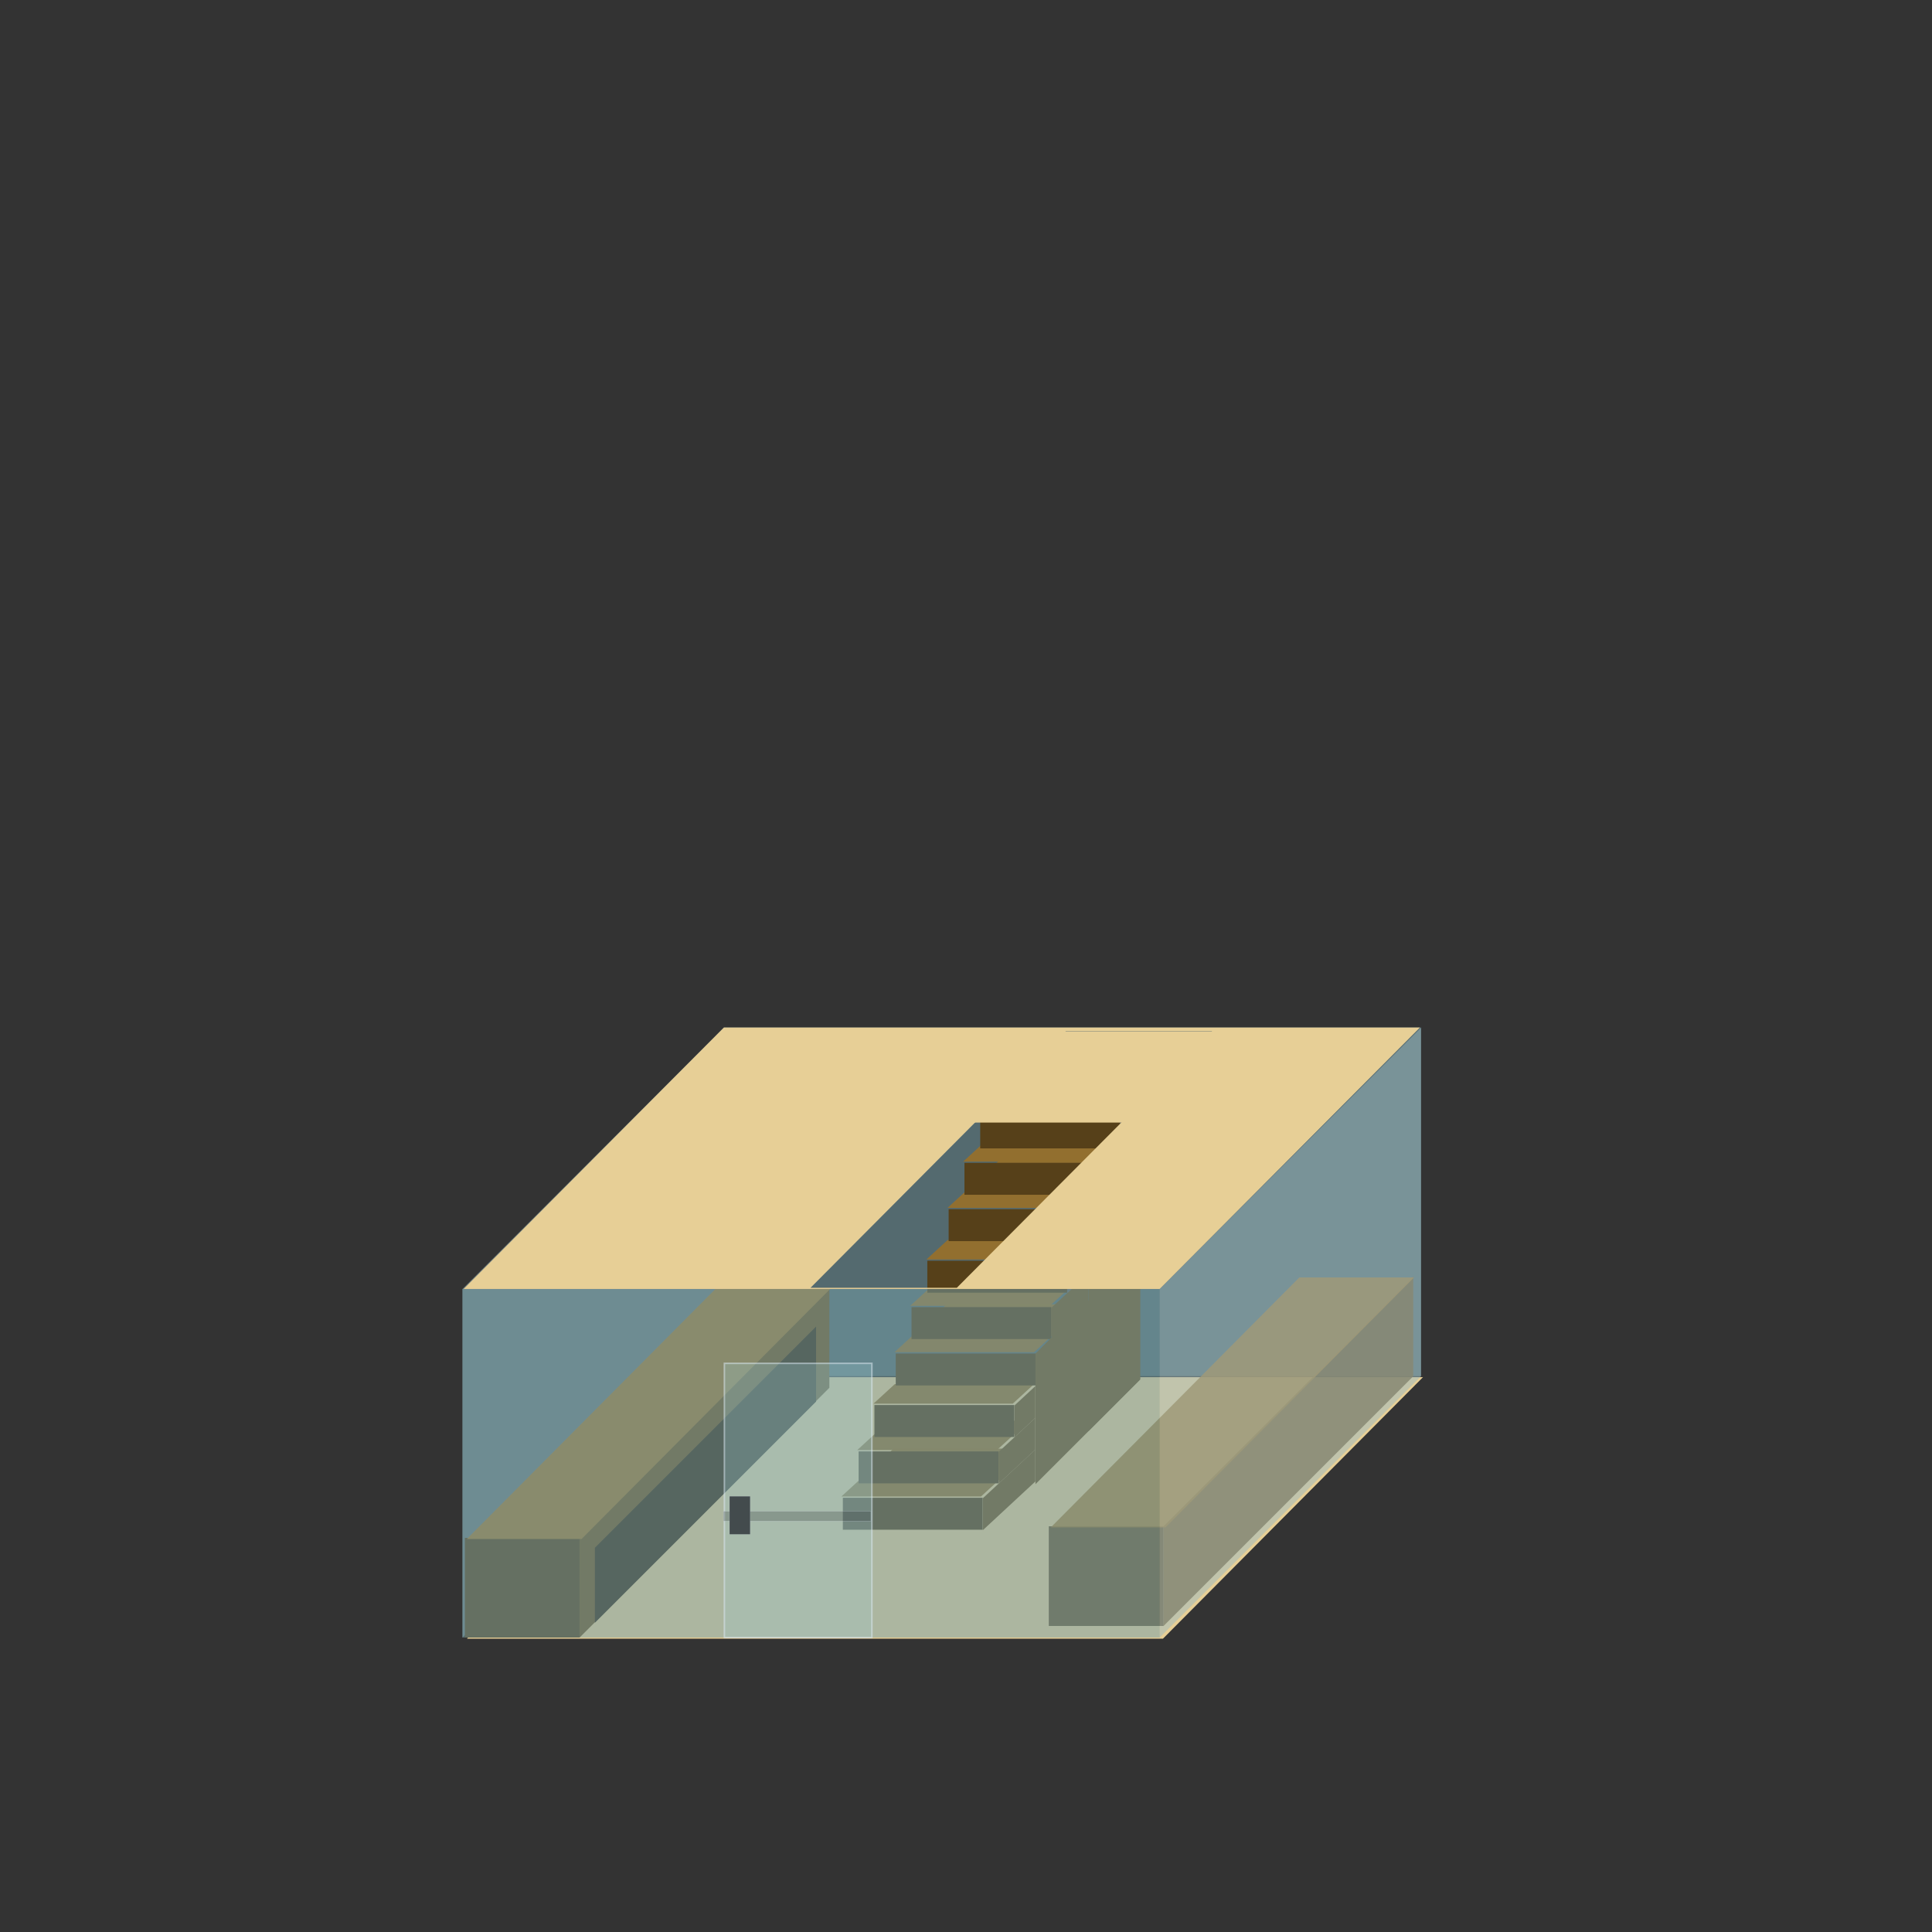 <?xml version="1.0" encoding="UTF-8"?>
<!-- Created with Inkscape (http://www.inkscape.org/) -->
<svg id="svg8" width="500" height="500" version="1.1" viewBox="0 0 500 500" xmlns="http://www.w3.org/2000/svg" xmlns:cc="http://creativecommons.org/ns#" xmlns:dc="http://purl.org/dc/elements/1.1/" xmlns:rdf="http://www.w3.org/1999/02/22-rdf-syntax-ns#">
 <rect x="0" y="0" width="500" height="500" fill="#333333" stroke="none"/>
 <g id="g5153" transform="translate(73.049 -340.75)">
  <rect id="rect4579-5-3-2-0-9" transform="matrix(1 0 -.705 .709 0 0)" x="808.32" y="983.3" width="180.13" height="95.472" fill="#e7cf96"/>
  <rect id="rect4579-5-3-9" x="114.31" y="606.67" width="180.43" height="90.217" fill="#749fa8" fill-opacity=".51"/>
  <rect id="rect4579-5-5-6" transform="matrix(.707 -.707 0 1 0 0)" x="65.965" y="720.98" width="95.69" height="90.217" fill="#9dbbc1" fill-opacity=".51"/>
  <g id="g21275" fill-opacity=".847">
   <rect id="rect4579-5-5-4-0" transform="matrix(.707 -.707 0 1 0 0)" x="322.55" y="963.83" width="91.453" height="25.798" fill="#705321"/>
   <rect id="rect4579-5-3-6" x="198.38" y="735.75" width="29.691" height="25.798" fill="#564019" stroke-width=".217"/>
   <rect id="rect4579-5-3-2-0-9-1" transform="matrix(1 0 -.705 .709 0 0)" x="930.78" y="946.9" width="29.691" height="91.245" fill="#a0772f"/>
  </g>
  <rect id="rect4579-5-5-4" transform="matrix(.707 -.707 0 1 0 0)" x="321.14" y="901.41" width="95.69" height="90.217" fill="#9dbbc1" fill-opacity=".51"/>
  <g id="g21282">
   <rect id="rect4579-5-5-4-0-0" transform="matrix(.707 -.707 0 1 0 0)" x="108.82" y="815.7" width="91.453" height="25.798" fill="#705321"/>
   <rect id="rect4579-5-5-4-0-0-2" transform="matrix(.707 -.707 0 1 0 0)" x="114.44" y="822.22" width="80.964" height="19.406" fill="#372a15"/>
   <rect id="rect4579-5-3-6-6" x="47.257" y="738.75" width="29.691" height="25.798" fill="#564019" stroke-width=".217"/>
   <rect id="rect4579-5-3-2-0-9-1-0" transform="matrix(1 0 -.705 .709 0 0)" x="782.64" y="951.13" width="29.691" height="91.245" fill="#a0772f"/>
  </g>
  <g id="g9604" transform="translate(0 4.494)">
   <rect id="rect4579-5-3-2-0-9-4-2-3-4-2" transform="matrix(1 0 -.737 .676 0 0)" x="933.54" y="1052" width="36.128" height="18.339" fill="#93702d" fill-opacity=".976" stroke-width=".196"/>
   <rect id="rect4579-5-5-2-16-3" transform="matrix(.733 -.68 0 1 0 0)" x="247.37" y="892.2" width="18.519" height="8.269" fill="#705321" stroke-width=".188"/>
   <rect id="rect4579-5-2-9-6" x="145.08" y="723.88" width="36.188" height="8.269" fill="#564019" stroke-width=".192"/>
   <rect id="rect4579-5-3-2-0-9-4-2-3-4" transform="matrix(1 0 -.737 .676 0 0)" x="924.54" y="1041.3" width="36.152" height="11.276" fill="#93702d" fill-opacity=".976" stroke-width=".196"/>
   <rect id="rect4579-5-5-2-16" transform="matrix(.733 -.68 0 1 0 0)" x="252.94" y="884" width="12.946" height="8.209" fill="#705321" stroke-width=".188"/>
   <rect id="rect4579-5-2-9" x="149.16" y="711.88" width="36.188" height="8.269" fill="#564019" stroke-width=".192"/>
   <rect id="rect4579-5-3-2-0-9-4-2-3-4-1" transform="matrix(1 0 -.737 .676 0 0)" x="915.65" y="1027.3" width="36.041" height="7.497" fill="#93702d" fill-opacity=".976" stroke-width=".196"/>
   <rect id="rect4579-5-5-2-16-4" transform="matrix(.733 -.68 0 1 0 0)" x="258.52" y="875.79" width="7.372" height="8.209" fill="#705321" stroke-width=".188"/>
   <rect id="rect4579-5-2-9-2" x="153.25" y="699.88" width="36.188" height="8.269" fill="#564019" stroke-width=".192"/>
   <rect id="rect4579-5-3-2-0-9-4-2-3-4-2-2" transform="matrix(1 0 -.737 .676 0 0)" x="906.56" y="996.75" width="36.128" height="18.339" fill="#93702d" fill-opacity=".976" stroke-width=".196"/>
   <rect id="rect4579-5-5-2-16-3-1" transform="matrix(.733 -.68 0 1 0 0)" x="266.05" y="867.57" width="18.519" height="8.269" fill="#646464" stroke-width=".188"/>
   <rect id="rect4579-5-2-9-6-8" x="158.77" y="686.54" width="36.188" height="8.269" fill="#564019" stroke-width=".192"/>
   <rect id="rect4579-5-3-2-0-9-4-2-3-4-0" transform="matrix(1 0 -.737 .676 0 0)" x="897.55" y="986.07" width="36.152" height="11.276" fill="#93702d" fill-opacity=".976" stroke-width=".196"/>
   <rect id="rect4579-5-5-2-16-5" transform="matrix(.733 -.68 0 1 0 0)" x="271.63" y="859.36" width="12.946" height="8.209" fill="#705321" stroke-width=".188"/>
   <rect id="rect4579-5-2-9-62" x="162.85" y="674.54" width="36.188" height="8.269" fill="#564019" stroke-width=".192"/>
   <rect id="rect4579-5-3-2-0-9-4-2-3-4-1-9" transform="matrix(1 0 -.737 .676 0 0)" x="888.67" y="972.11" width="36.041" height="7.497" fill="#93702d" fill-opacity=".976" stroke-width=".196"/>
   <rect id="rect4579-5-5-2-16-4-8" transform="matrix(.733 -.68 0 1 0 0)" x="277.2" y="851.16" width="7.372" height="8.209" fill="#646464" stroke-width=".188"/>
   <rect id="rect4579-5-2-9-2-6" x="166.94" y="662.53" width="36.188" height="8.269" fill="#564019" stroke-width=".192"/>
   <rect id="rect4579-5-3-2-0-9-4-2-3-4-2-29" transform="matrix(1 0 -.737 .676 0 0)" x="879.58" y="941.53" width="36.128" height="18.339" fill="#93702d" fill-opacity=".976" stroke-width=".196"/>
   <rect id="rect4579-5-5-2-16-3-8" transform="matrix(.733 -.68 0 1 0 0)" x="284.74" y="842.94" width="18.519" height="8.269" fill="#646464" stroke-width=".188"/>
   <rect id="rect4579-5-2-9-6-86" x="172.46" y="649.19" width="36.188" height="8.269" fill="#564019" stroke-width=".192"/>
   <rect id="rect4579-5-3-2-0-9-4-2-3-4-4" transform="matrix(1 0 -.737 .676 0 0)" x="870.57" y="930.86" width="36.152" height="11.276" fill="#93702d" fill-opacity=".976" stroke-width=".196"/>
   <rect id="rect4579-5-5-2-16-9" transform="matrix(.733 -.68 0 1 0 0)" x="290.31" y="834.73" width="12.946" height="8.209" fill="#646464" stroke-width=".188"/>
   <rect id="rect4579-5-2-9-4" x="176.55" y="637.19" width="36.188" height="8.269" fill="#564019" stroke-width=".192"/>
   <rect id="rect4579-5-3-2-0-9-4-2-3-4-1-4" transform="matrix(1 0 -.737 .676 0 0)" x="861.69" y="916.9" width="36.041" height="7.497" fill="#fff" stroke-width=".196"/>
   <rect id="rect4579-5-5-2-16-4-1" transform="matrix(.733 -.68 0 1 0 0)" x="295.88" y="826.52" width="7.372" height="8.209" fill="#646464" stroke-width=".188"/>
   <g id="g21313">
    <rect id="rect4579-5-2-9-2-7" x="180.63" y="625.19" width="36.188" height="8.269" fill="#564019" stroke-width=".192"/>
    <rect id="rect4579-5-5-4-1" transform="matrix(-.707 .707 0 -1 0 0)" x="-314.03" y="-915.29" width="38.318" height="33.797" fill="#705321"/>
    <rect id="rect4579-5-5-4-1-3" transform="matrix(-.707 .707 0 -1 0 0)" x="-314.03" y="-915.29" width="18.956" height="49.181" fill="#705321"/>
   </g>
  </g>
  <rect id="rect4579-5-3" x="46.645" y="674.33" width="180.43" height="90.217" fill="#749fa8" fill-opacity=".51"/>
  <path id="rect4579-5-3-2-0-9-3" transform="translate(-73.049,340.75)" d="m187.35 265.92-67.354 67.662h180.13l67.355-67.662h-180.13zm88.467 1.002h37.861l-66.049 66.352h-37.863l66.051-66.352z" fill="#e7cf96" stroke-width=".842"/>
  <rect id="rect4579-5-3-0" x="114.42" y="693.58" width="38.176" height="70.973" fill="#a0ced9" fill-opacity=".247" stroke="#dae7f0" stroke-opacity=".523" stroke-width=".408"/>
  <rect id="rect4579-5-3-2-0-9-6-0" transform="matrix(1 0 -.682 .731 0 0)" x="767.98" y="831.4" width="41.872" height="32.17" fill="#e7cf96" stroke-width="1.073"/>
  <rect id="rect4579-5-3-0-9" x="114.17" y="731.85" width="38.176" height="2.573" fill="#272c2d" fill-opacity=".247" stroke="#dae7f0" stroke-opacity=".523" stroke-width=".078"/>
  <rect id="rect4579-5-3-0-9-8" x="115.75" y="727.98" width="5.351" height="9.854" fill="#434b4d" stroke="#dae7f0" stroke-opacity=".523" stroke-width=".057"/>
 </g>
</svg>
